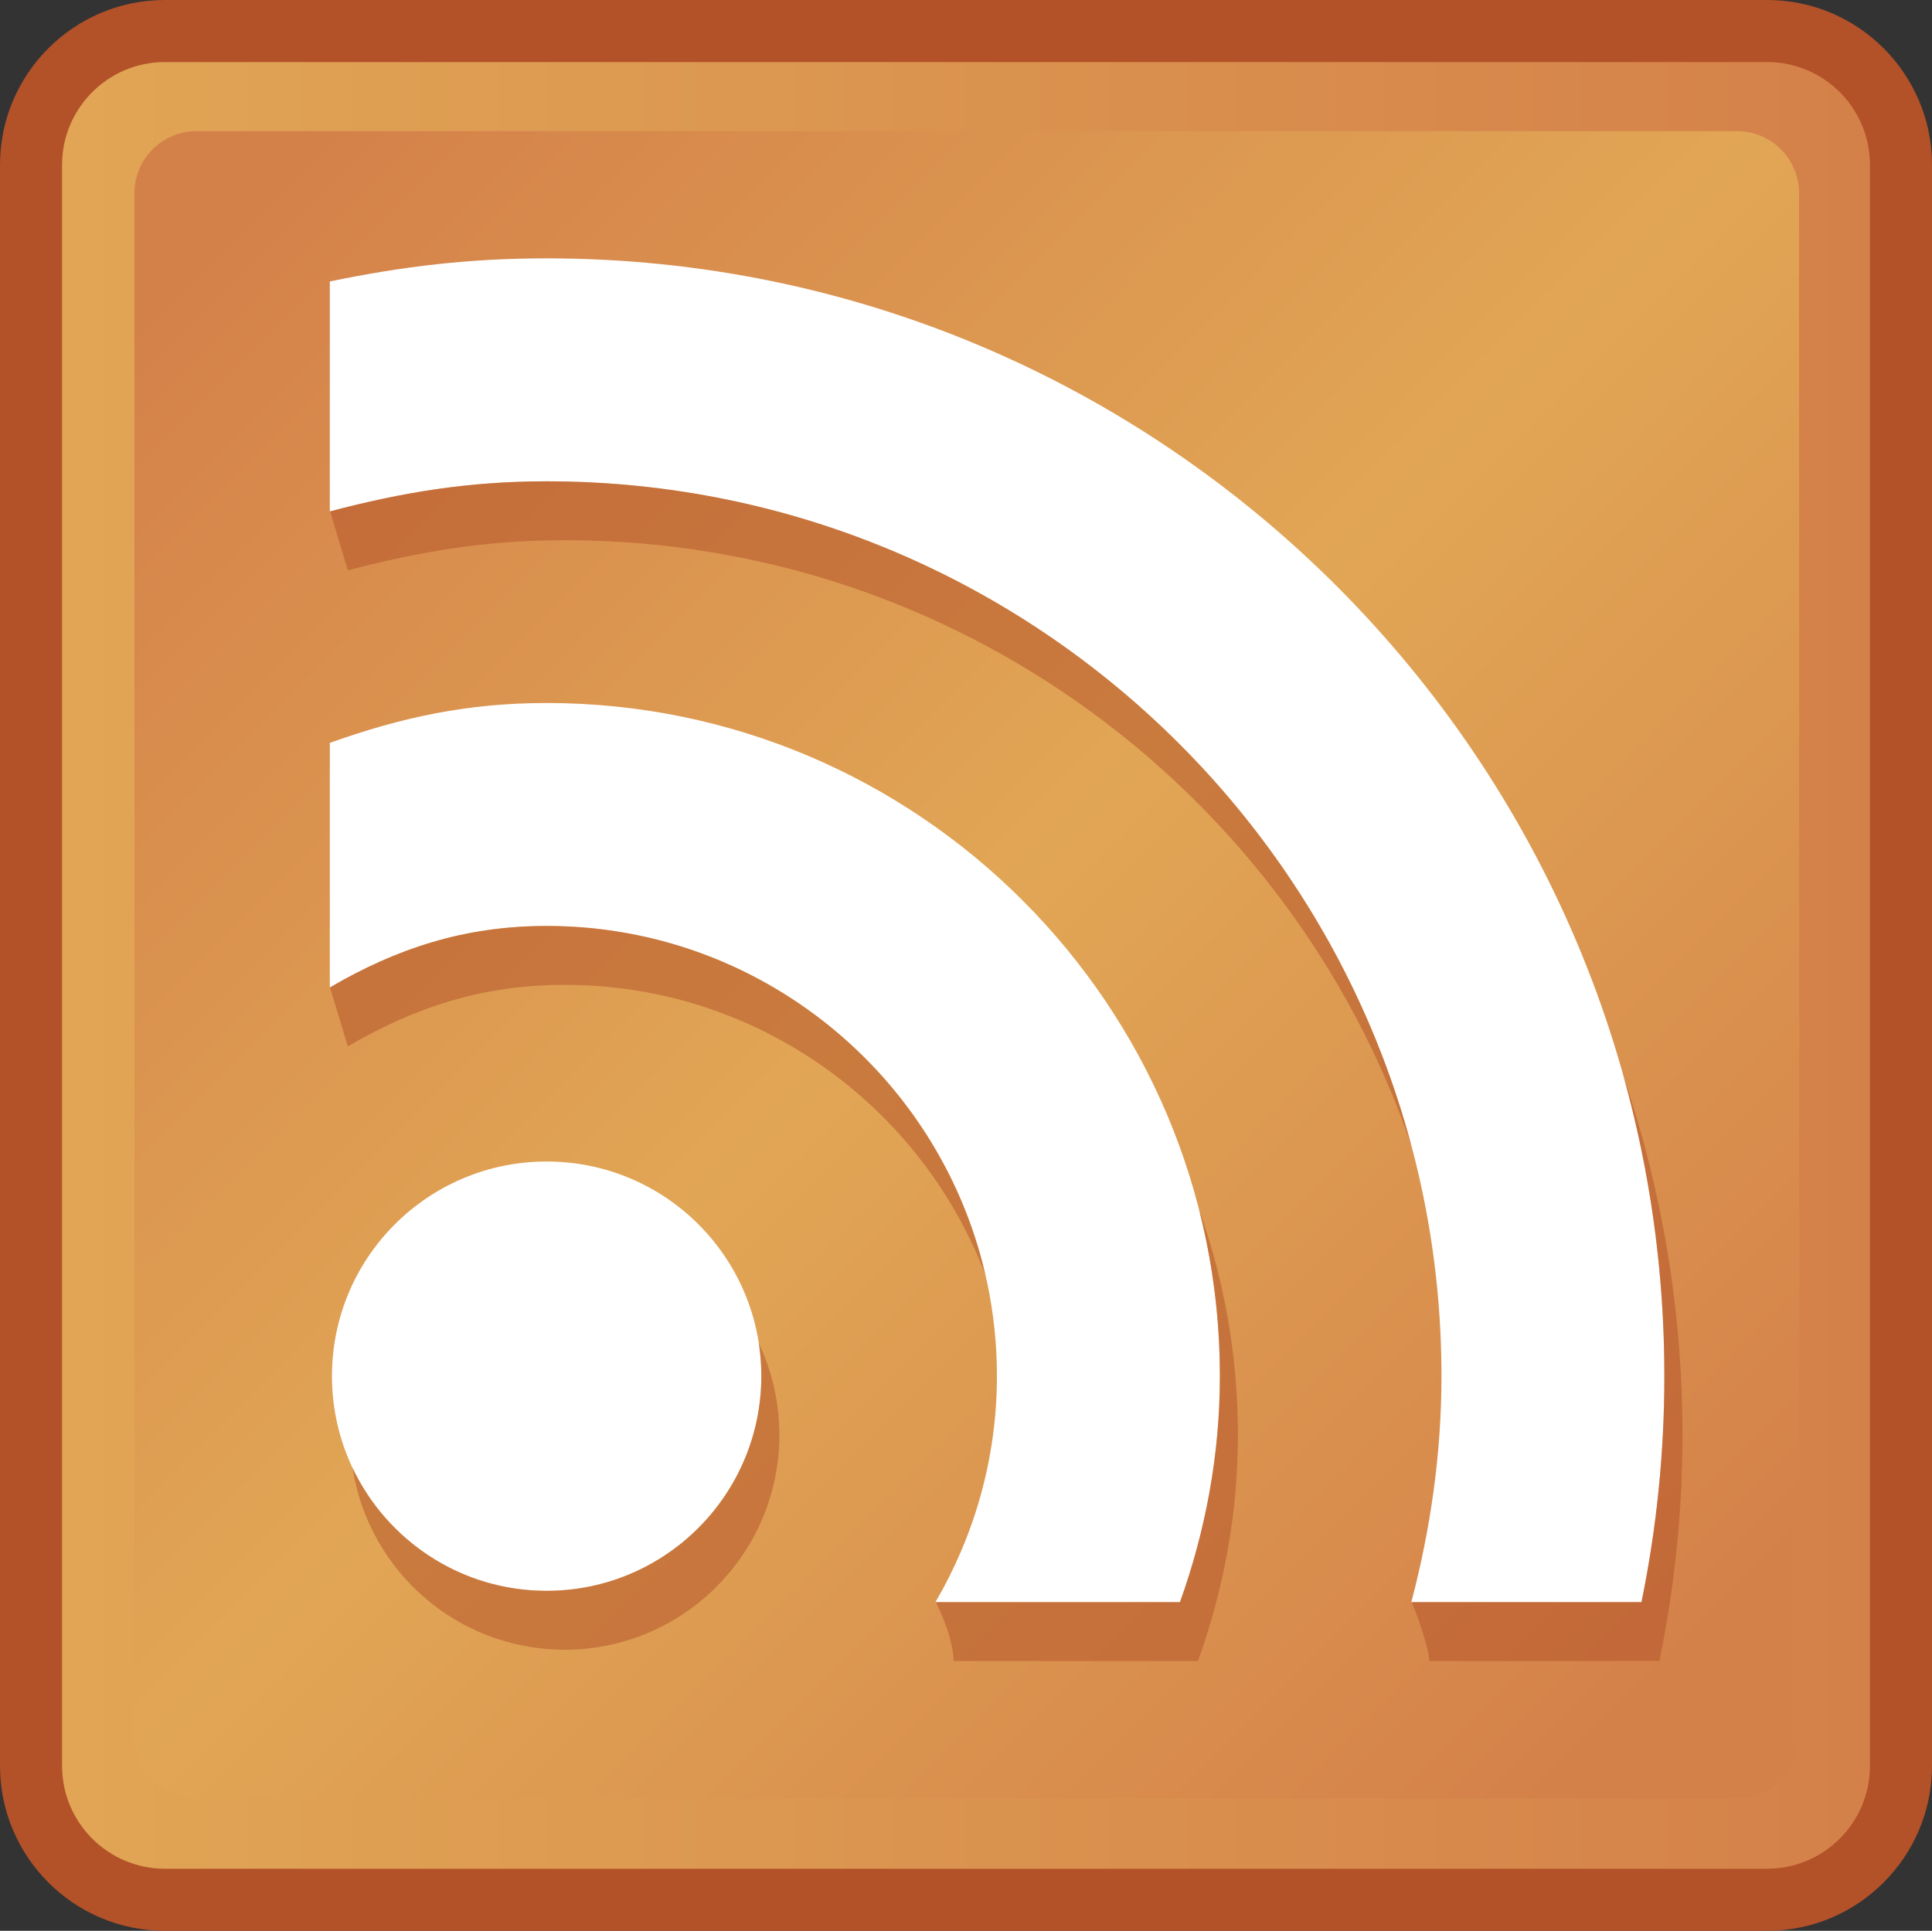 <?xml version="1.0" encoding="iso-8859-1"?>
<!-- Generator: Adobe Illustrator 12.0.1, SVG Export Plug-In . SVG Version: 6.00 Build 51448)  -->
<!DOCTYPE svg PUBLIC "-//W3C//DTD SVG 1.0//EN" "http://www.w3.org/TR/2001/REC-SVG-20010904/DTD/svg10.dtd">
<svg  version="1.0" id="RSS" xmlns="http://www.w3.org/2000/svg" xmlns:xlink="http://www.w3.org/1999/xlink" width="249.068" height="248.942"
	 viewBox="0 0 249.068 248.942" overflow="visible" enable-background="new 0 0 249.068 248.942"
	 xml:space="preserve">
<rect x="0" y="0" width="249.068" height="248.942" fill="#333333" stroke="none"/>
<g>
	<linearGradient id="XMLID_3_" gradientUnits="userSpaceOnUse" x1="4" y1="124.471" x2="245.068" y2="124.471">
		<stop  offset="0" style="stop-color:#E1A655"/>
		<stop  offset="1" style="stop-color:#D48049"/>
	</linearGradient>
	<path fill="url(#XMLID_3_)" enable-background="new    " d="M245.068,227.684
		c0,9.521-7.727,17.258-17.248,17.258H21.249C11.719,244.942,4,237.206,4,227.684V21.248
		C4,11.728,11.719,4,21.249,4h206.571c9.521,0,17.248,7.728,17.248,17.248V227.684z"/>
	<path fill="#B35129" d="M21.249,0C9.532,0,0,9.532,0,21.248V227.684
		c0,11.722,9.532,21.258,21.249,21.258h206.571c11.716,0,21.248-9.536,21.248-21.258
		V21.248C249.068,9.532,239.536,0,227.82,0H21.249z M8,227.684V21.248
		C8,13.943,13.943,8,21.249,8h206.571c7.305,0,13.248,5.943,13.248,13.248V227.684
		c0,7.311-5.943,13.258-13.248,13.258H21.249C13.943,240.942,8,234.995,8,227.684z"/>
	<linearGradient id="XMLID_4_" gradientUnits="userSpaceOnUse" x1="27.205" y1="26.968" x2="217.859" y2="217.627">
		<stop  offset="0" style="stop-color:#D48049"/>
		<stop  offset="0.5" style="stop-color:#E1A655"/>
		<stop  offset="1" style="stop-color:#D48049"/>
	</linearGradient>
	<path fill="url(#XMLID_4_)" d="M231.929,223.885c0,4.418-3.582,8-8,8H25.332c-4.418,0-8-3.582-8-8
		V24.908c0-4.418,3.582-8,8-8h198.597c4.418,0,8,3.582,8,8V223.885z"/>
	<g>
		<path fill="#FFFFFF" d="M98.147,177.419c0,15.28-12.391,27.689-27.671,27.689
			c-15.298,0-27.68-12.409-27.68-27.689s12.382-27.662,27.68-27.662
			C85.756,149.757,98.147,162.139,98.147,177.419z"/>
		<path fill="#FFFFFF" d="M42.519,65.939c9.331-2.46,17.884-3.883,27.958-3.883
			c63.617,0,115.354,51.746,115.354,115.354c0,10.083-1.432,19.816-3.883,29.156h29.666
			c1.933-9.421,2.952-19.172,2.952-29.156c0-79.453-64.629-144.099-144.09-144.099
			c-9.984,0-18.537,1.029-27.958,2.979V65.939z"/>
		<path fill="#FFFFFF" d="M42.519,127.32c8.58-5.019,17.329-7.935,27.958-7.935
			c32.01,0,58.044,26.025,58.044,58.026c0,10.619-2.917,20.576-7.927,29.156h31.527
			c3.274-9.144,5.144-18.922,5.144-29.156c0-47.845-38.925-86.771-86.788-86.771
			c-10.235,0-18.823,1.87-27.958,5.144V127.32z"/>
	</g>
	<path opacity="0.5" fill="#B35129" d="M97.829,173.214c0.209,1.371,0.318,2.775,0.318,4.205
		c0,15.28-12.391,27.689-27.671,27.689c-11.055,0-20.583-6.481-25.021-15.842
		c2.046,13.265,13.503,23.435,27.336,23.435c15.28,0,27.68-12.408,27.68-27.688
		C100.472,180.792,99.521,176.793,97.829,173.214z"/>
	<path opacity="0.5" fill="#B35129" d="M70.476,62.056c-10.06,0-18.604,1.419-27.92,3.874
		l2.288,7.603c9.34-2.451,17.875-3.882,27.966-3.882
		c50.508,0,93.52,32.622,109.097,77.909C168.721,98.376,123.771,62.056,70.476,62.056z
		"/>
	<path opacity="0.5" fill="#B35129" d="M209.315,138.833c3.417,12.284,5.251,25.221,5.251,38.578
		c0,9.984-1.02,19.735-2.952,29.156h-29.612c0.155,0.379,2.003,4.914,2.28,7.594
		h29.647c1.933-9.421,2.971-19.173,2.971-29.156
		C216.9,168.864,214.232,153.333,209.315,138.833z"/>
	<path opacity="0.5" fill="#B35129" d="M154.57,155.924c1.758,6.874,2.694,14.072,2.694,21.486
		c0,10.234-1.869,20.013-5.144,29.156H120.653c0.114,0.226,2.286,4.545,2.274,7.594
		h31.518c3.274-9.144,5.145-18.922,5.145-29.156
		C159.589,174.808,157.816,165.02,154.57,155.924z"/>
	<path opacity="0.5" fill="#B35129" d="M70.476,119.385c-10.621,0-19.365,2.913-27.939,7.924
		l2.306,7.604c8.57-5.02,17.329-7.936,27.966-7.936
		c24.698,0,45.828,15.508,54.192,37.295C121.031,138.584,97.965,119.385,70.476,119.385z
		"/>
</g>
</svg>
